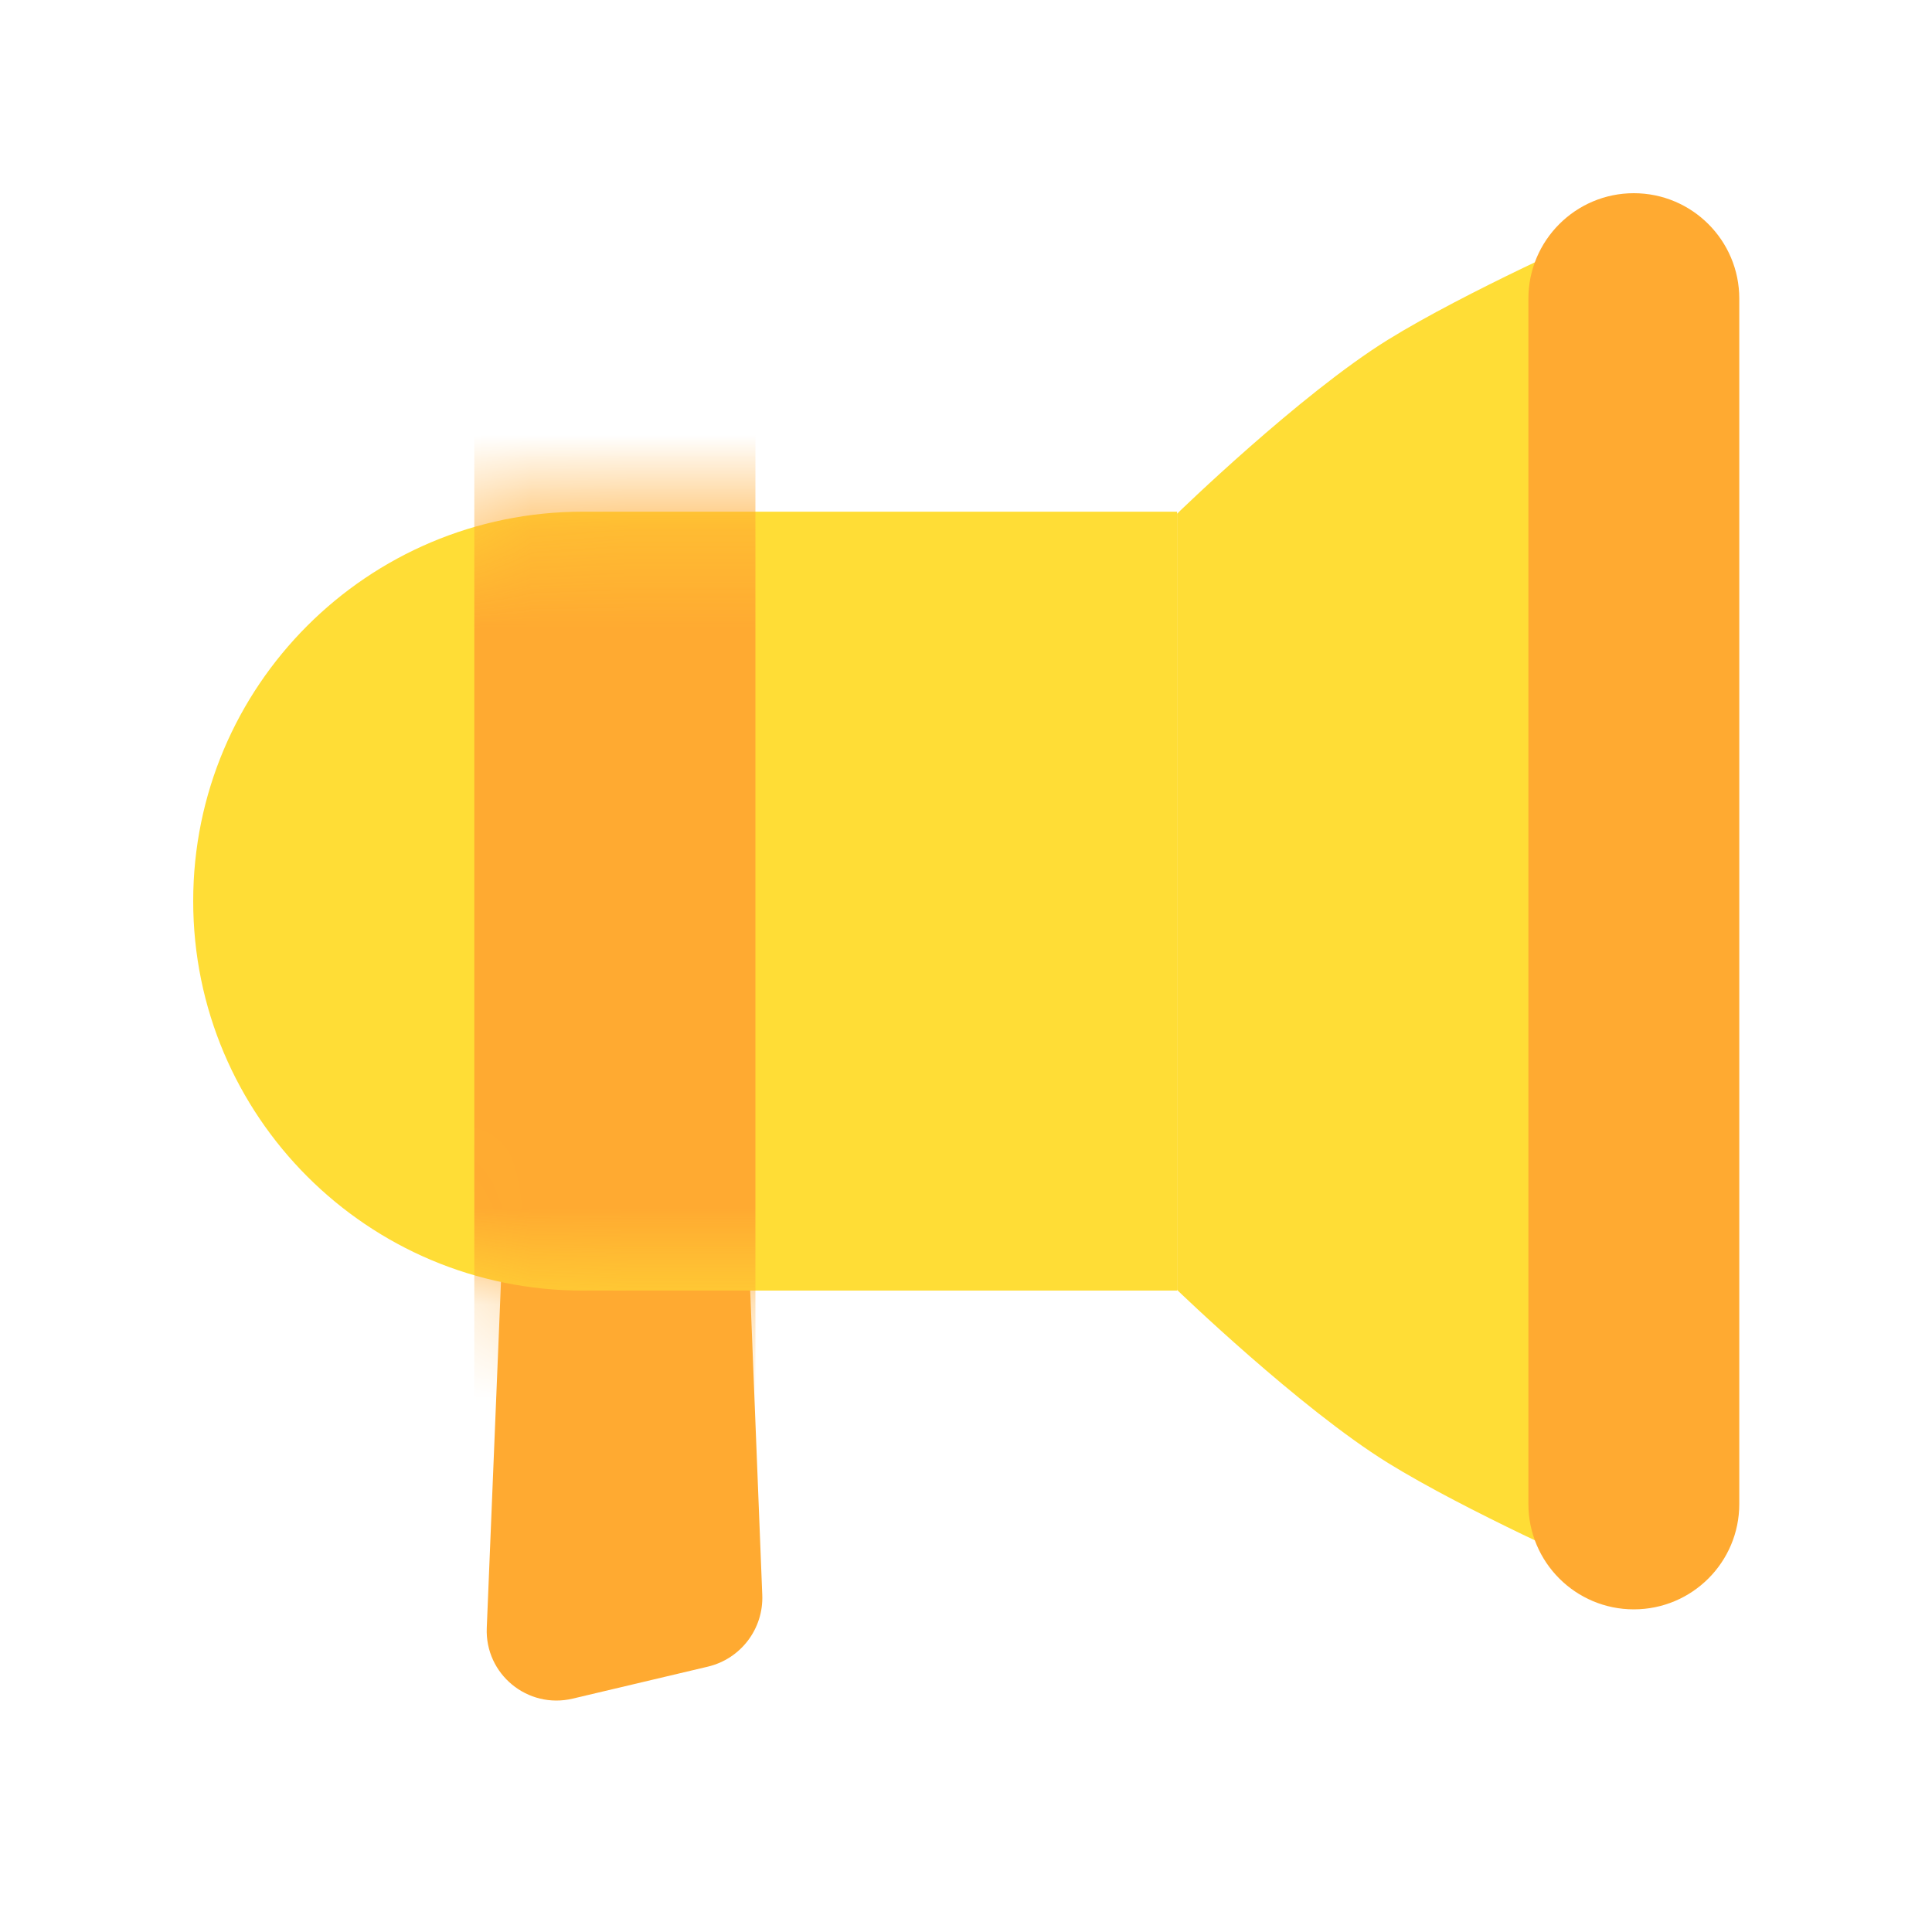 <svg width="20" height="20" viewBox="0 0 20 20" fill="none" xmlns="http://www.w3.org/2000/svg">
<path d="M5.929 17.584C5.462 17.695 5.019 17.331 5.039 16.852L5.248 11.761C5.263 11.379 5.573 11.072 5.955 11.059L6.955 11.026C7.353 11.013 7.685 11.322 7.701 11.72L7.891 16.511C7.905 16.861 7.669 17.172 7.328 17.253L5.929 17.584Z" fill="#FFAA31"/>
<path d="M2 9.328C2 7.102 3.805 5.297 6.032 5.297H12.185V13.36H6.032C3.805 13.36 2 11.555 2 9.328Z" fill="#FFDD36"/>
<path d="M12.185 5.318C12.185 5.318 13.453 4.084 14.368 3.517C15.178 3.016 16.55 2.41 16.55 2.41V16.251C16.55 16.251 15.178 15.645 14.368 15.144C13.453 14.578 12.185 13.353 12.185 13.353V5.318Z" fill="#FFDD36"/>
<mask id="mask0_993_62776" style="mask-type:alpha" maskUnits="userSpaceOnUse" x="2" y="5" width="11" height="9">
<path d="M2 9.332C2 7.106 3.805 5.301 6.032 5.301H12.185V13.364H6.032C3.805 13.364 2 11.559 2 9.332Z" fill="#FF6868"/>
</mask>
<g mask="url(#mask0_993_62776)">
<rect x="4.91" y="3.254" width="2.91" height="11.728" fill="#FFAA31"/>
</g>
<path d="M16.913 16.66C16.311 16.66 15.822 16.172 15.822 15.569L15.822 3.091C15.822 2.489 16.311 2 16.913 2C17.516 2 18.005 2.489 18.005 3.091L18.005 15.569C18.005 16.172 17.516 16.66 16.913 16.66Z" fill="#FFAA31"/>
</svg>
